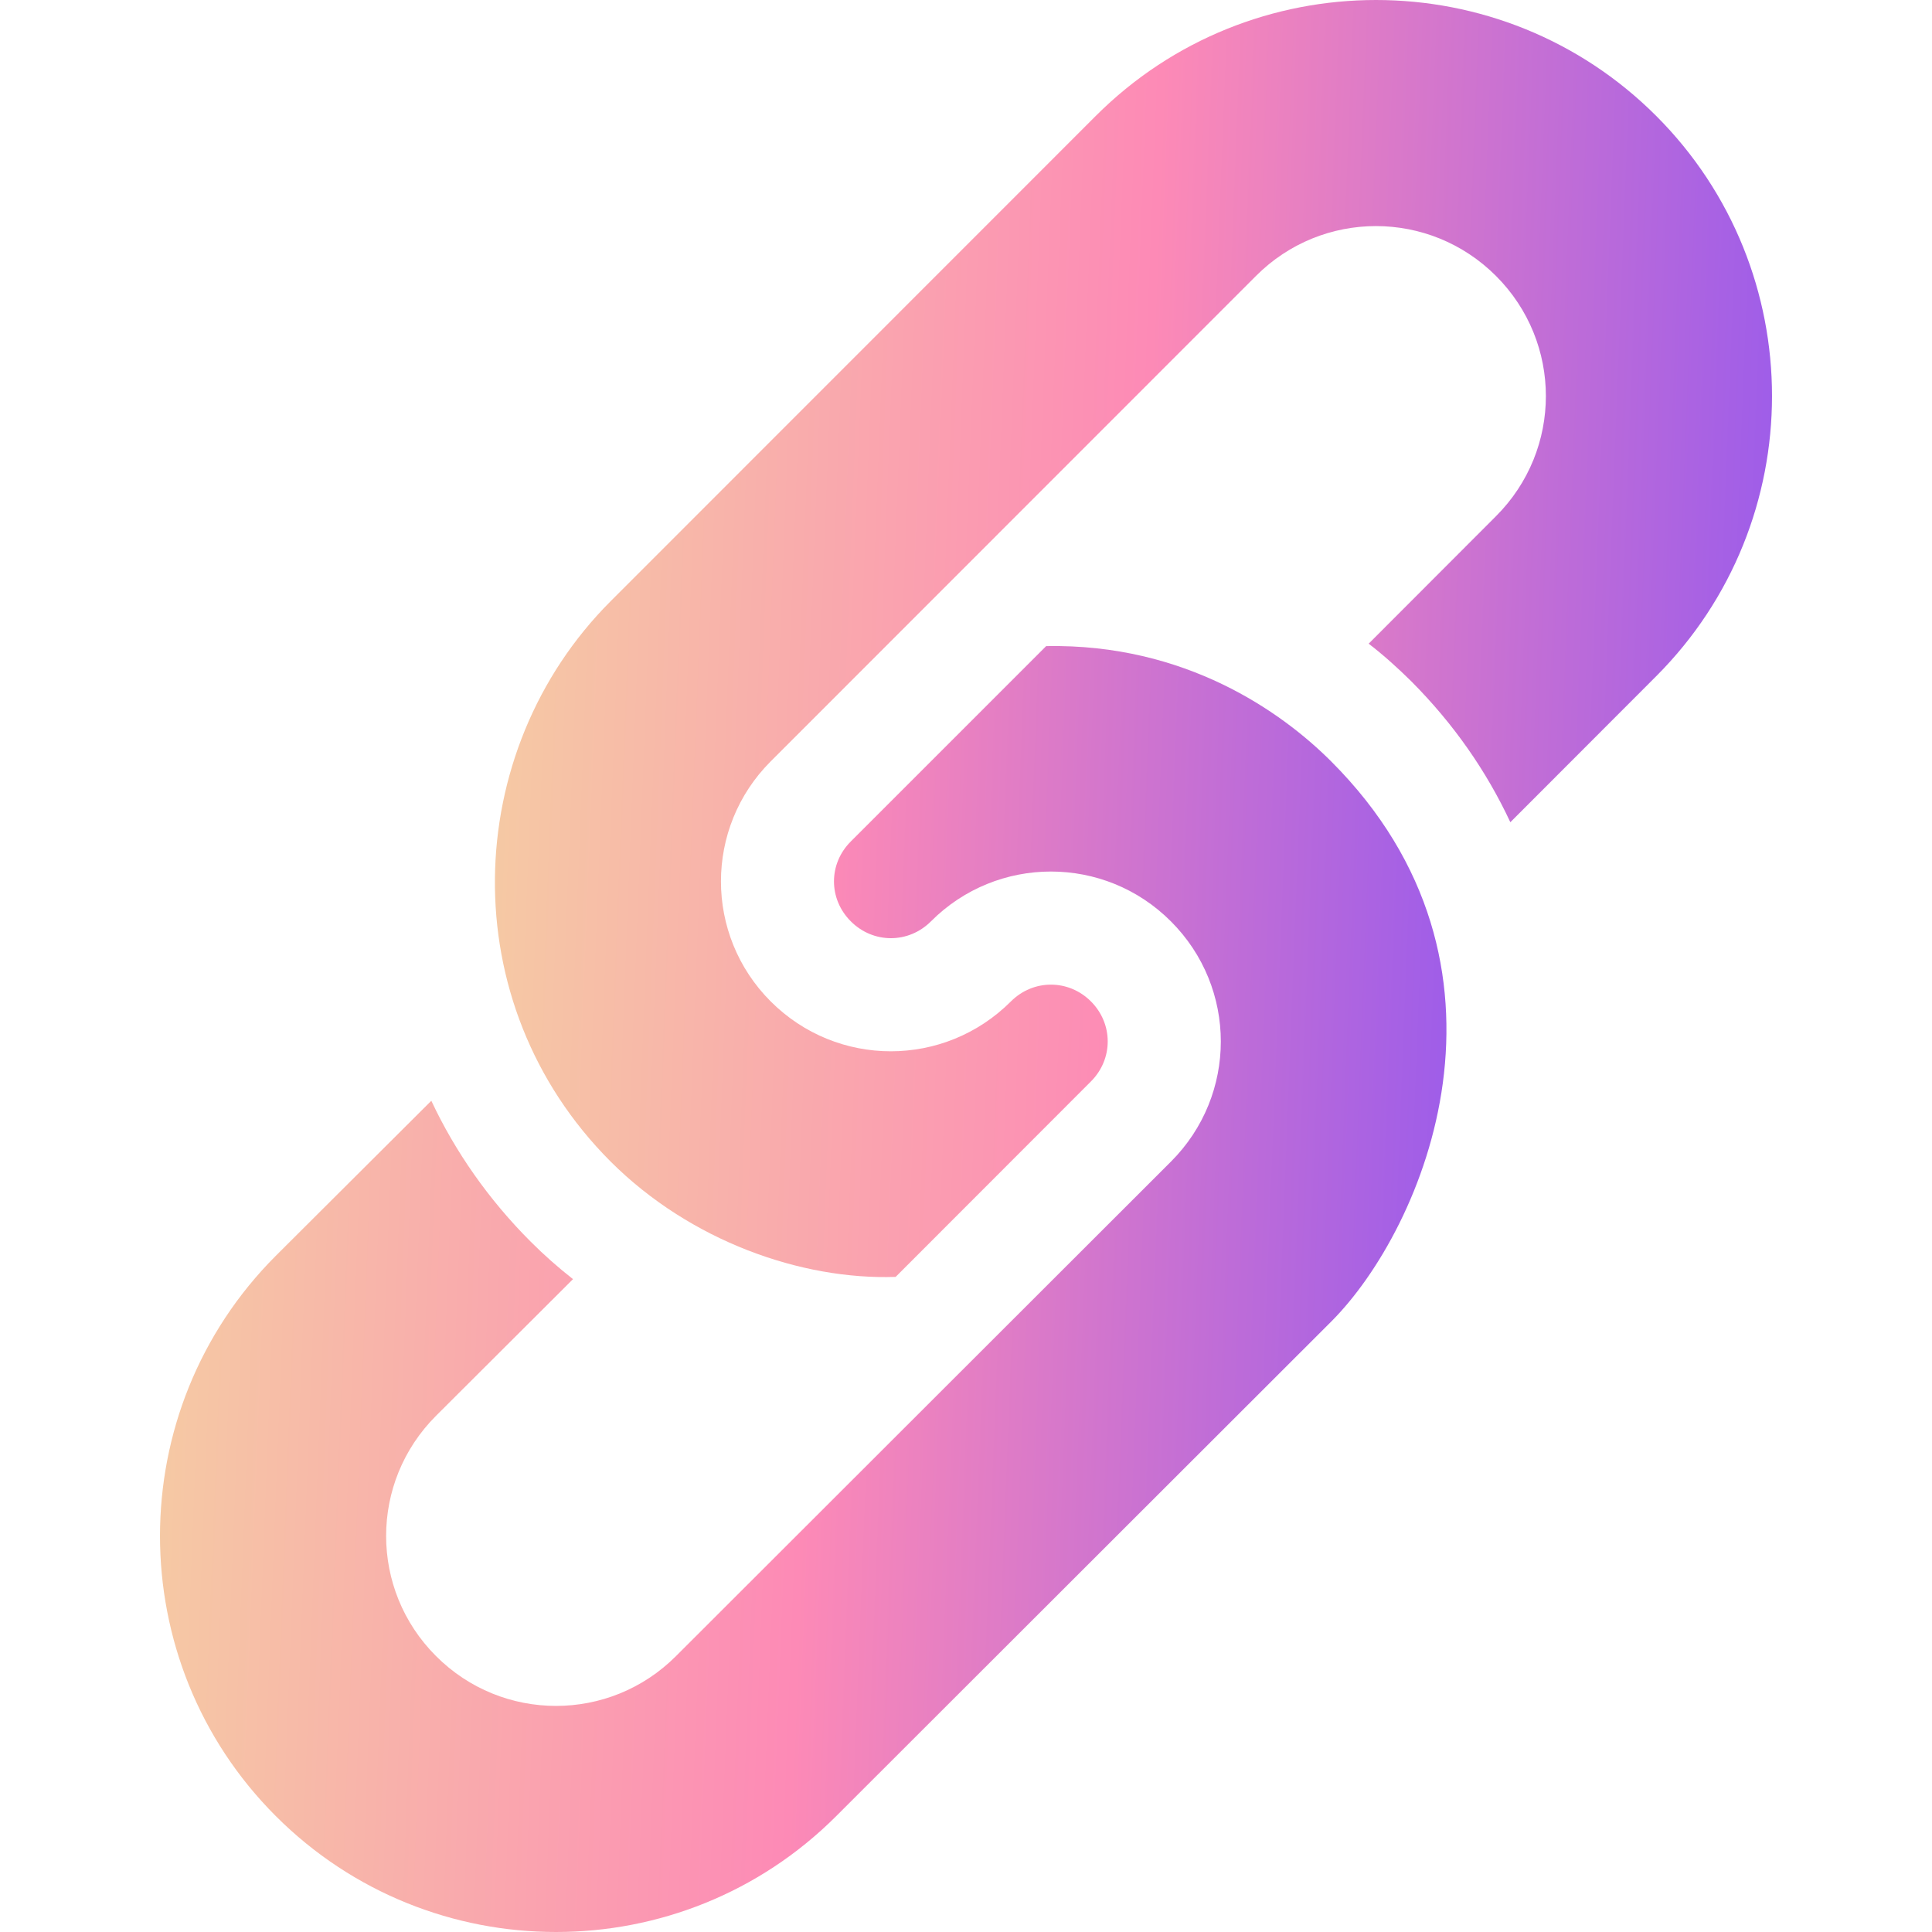 <svg width="12" height="12" viewBox="0 0 12 12" fill="none" xmlns="http://www.w3.org/2000/svg">
<path d="M8.268 4.729C7.96 4.421 7.362 3.997 6.498 4.013L5.285 5.226C5.145 5.365 5.145 5.584 5.285 5.723C5.424 5.862 5.643 5.862 5.782 5.723C6.194 5.31 6.861 5.31 7.273 5.723C7.686 6.136 7.686 6.802 7.273 7.215L4.199 10.286C3.787 10.699 3.12 10.699 2.708 10.286C2.295 9.873 2.295 9.207 2.708 8.794L3.559 7.945C3.465 7.871 3.38 7.796 3.296 7.712C3.037 7.453 2.828 7.155 2.679 6.837L1.713 7.8C0.754 8.76 0.754 10.321 1.713 11.28C2.673 12.24 4.234 12.24 5.194 11.28L8.268 8.209C8.85 7.627 9.536 5.997 8.268 4.729V4.729Z" fill="url(#paint0_linear_741_2176)"/>
<path d="M8.765 4.231C9.028 4.495 9.232 4.788 9.381 5.107L10.287 4.2C11.246 3.24 11.246 1.679 10.287 0.72C9.327 -0.24 7.766 -0.24 6.806 0.72L3.793 3.734C2.861 4.666 2.808 6.23 3.793 7.215C4.288 7.709 4.978 7.951 5.563 7.931L6.776 6.717C6.915 6.578 6.915 6.359 6.776 6.22C6.637 6.081 6.418 6.081 6.279 6.22C5.866 6.633 5.2 6.633 4.787 6.22C4.375 5.808 4.375 5.141 4.787 4.729L7.801 1.714C8.213 1.301 8.879 1.301 9.292 1.714C9.705 2.127 9.705 2.793 9.292 3.206L8.501 3.998C8.591 4.067 8.68 4.147 8.765 4.231V4.231Z" fill="url(#paint1_linear_741_2176)"/>
<defs>
<linearGradient id="paint0_linear_741_2176" x1="0.994" y1="4.012" x2="9.284" y2="4.337" gradientUnits="userSpaceOnUse">
<stop stop-color="#F5CCA3"/>
<stop offset="0.505" stop-color="#FD8AB6"/>
<stop offset="1" stop-color="#9A5BEB"/>
</linearGradient>
<linearGradient id="paint1_linear_741_2176" x1="3.074" y1="7.62939e-06" x2="11.304" y2="0.322" gradientUnits="userSpaceOnUse">
<stop stop-color="#F5CCA3"/>
<stop offset="0.505" stop-color="#FD8AB6"/>
<stop offset="1" stop-color="#9A5BEB"/>
</linearGradient>
</defs>
</svg>
